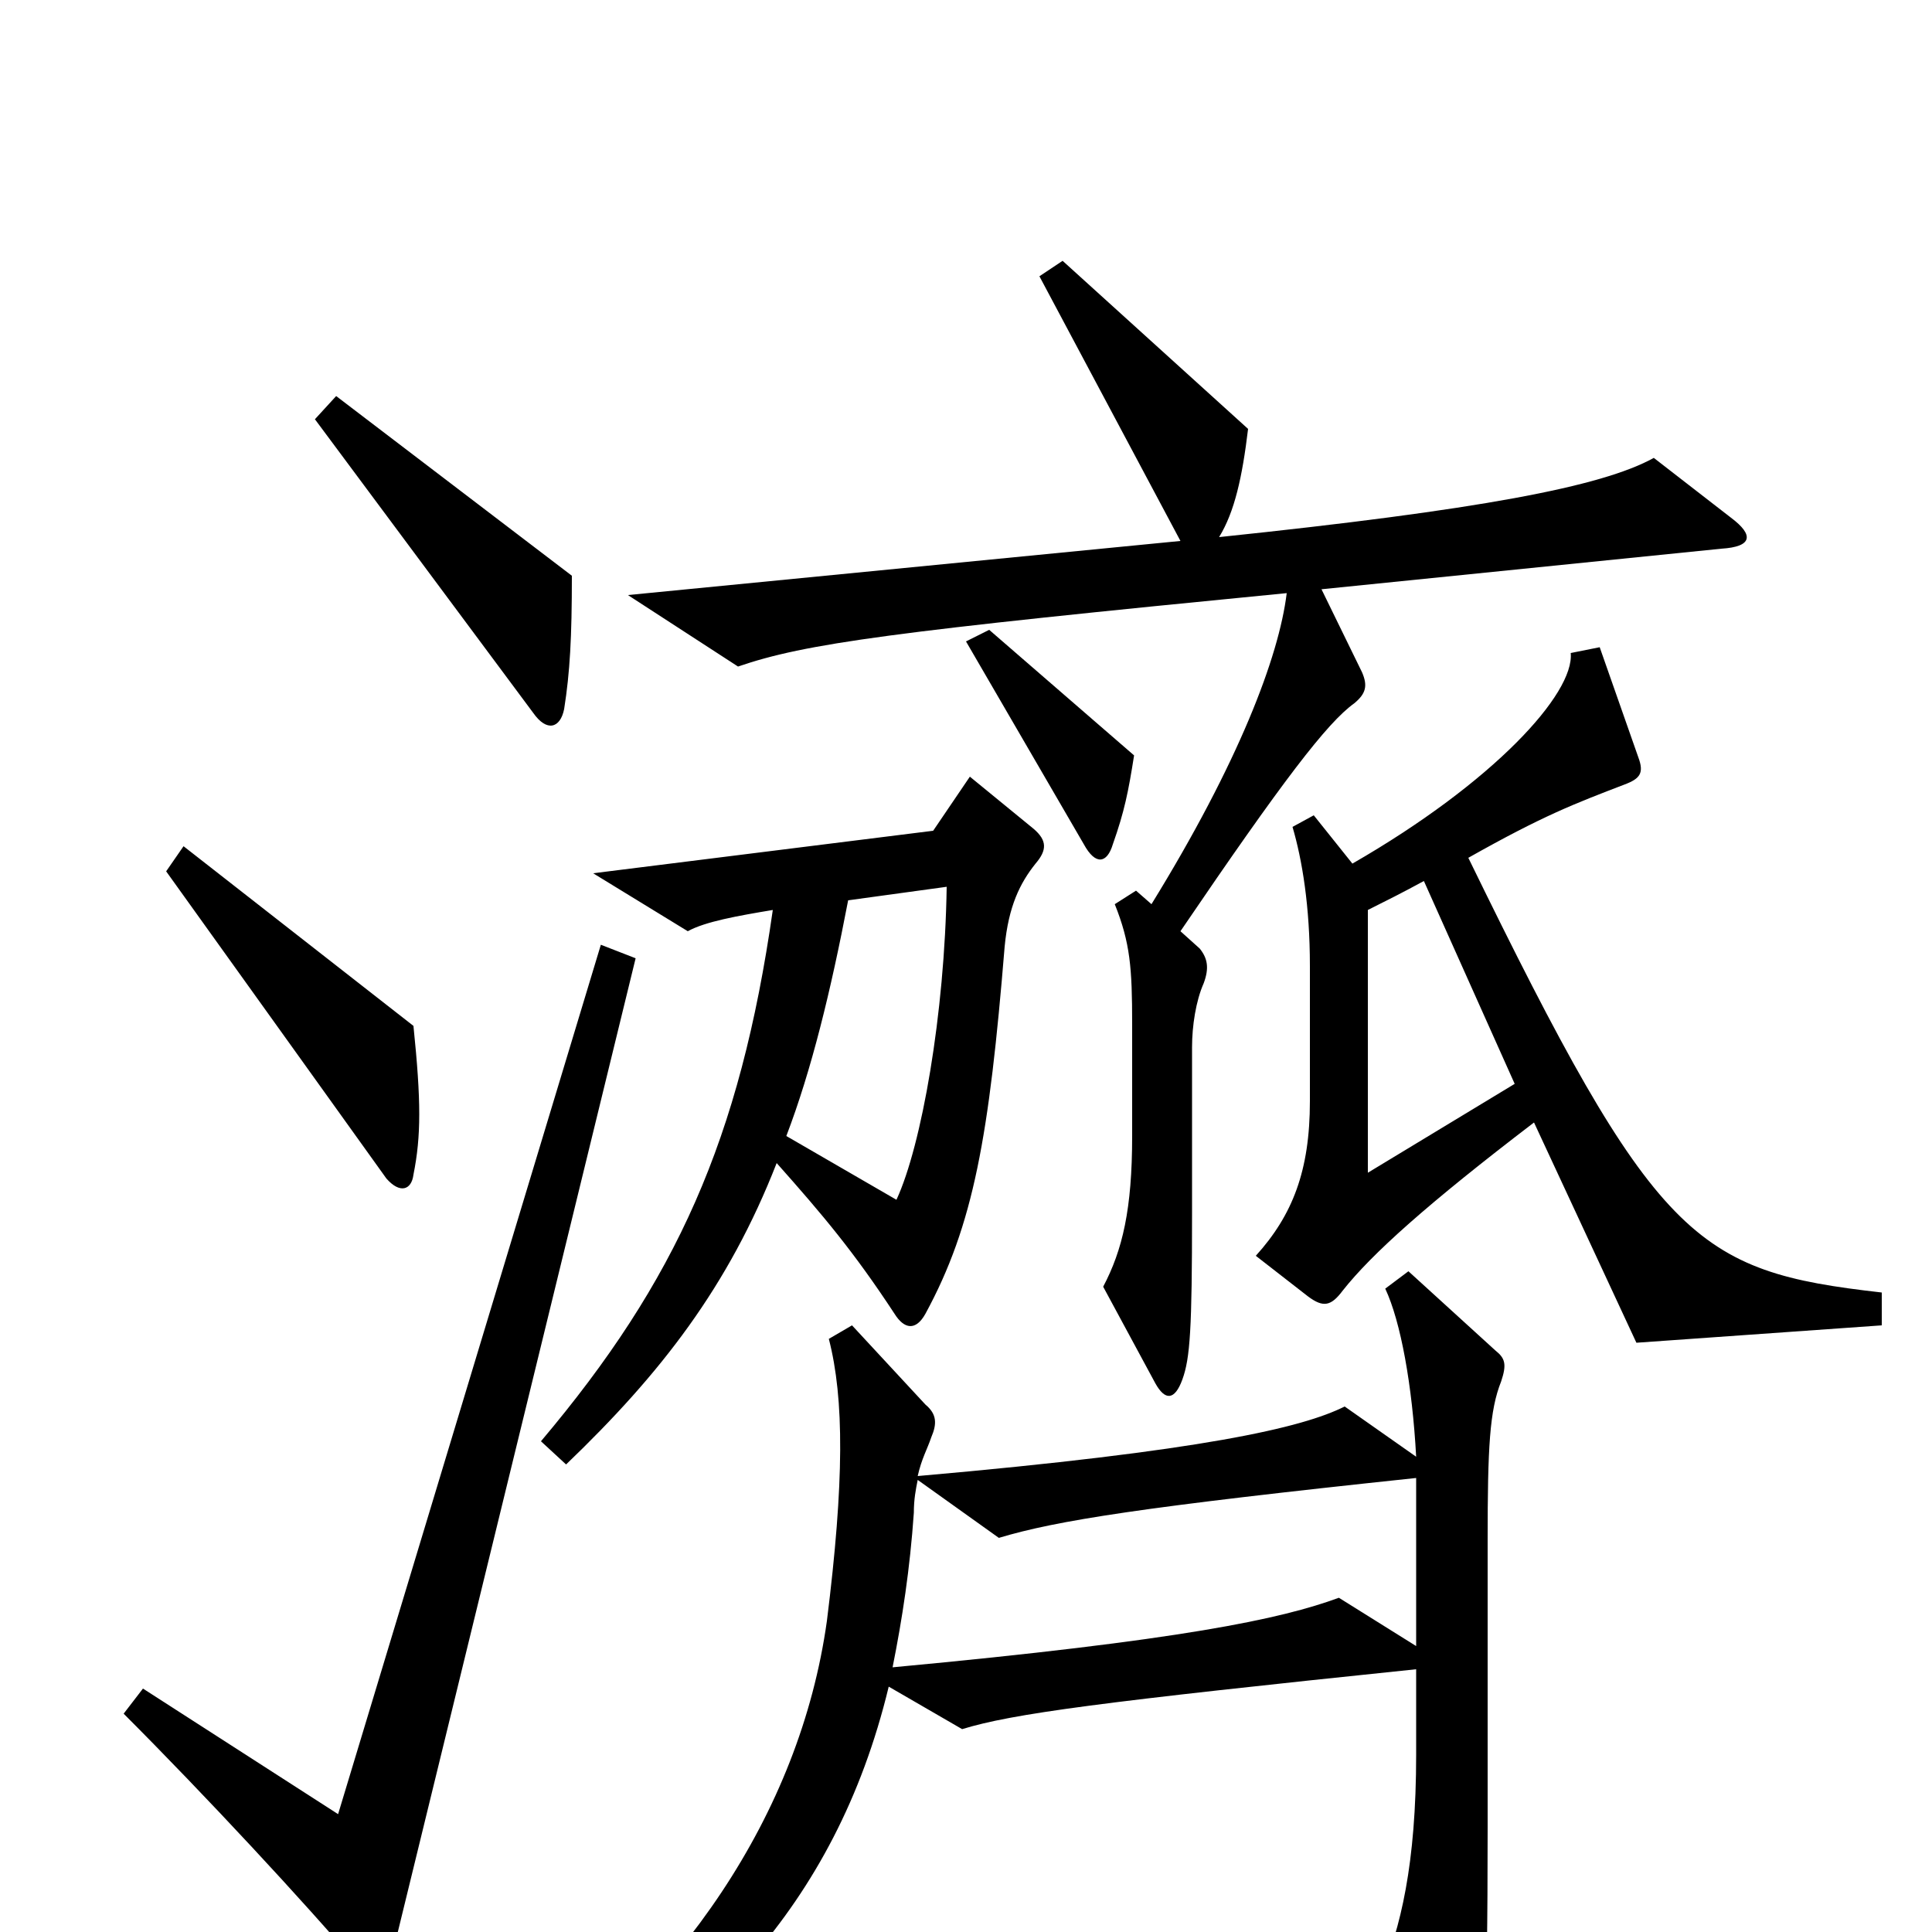 <svg xmlns="http://www.w3.org/2000/svg" viewBox="0 -1000 1000 1000">
	<path fill="#000000" d="M296 -702L174 -795L163 -783L276 -631C283 -621 290 -623 292 -633C295 -652 296 -670 296 -702ZM587 -609L512 -674L500 -668L561 -563C567 -552 573 -553 576 -563C582 -580 584 -590 587 -609ZM896 -732L856 -763C829 -748 765 -736 631 -722C639 -735 643 -753 646 -778L550 -865L538 -857L611 -720L325 -692L382 -655C417 -667 461 -673 666 -693C662 -660 641 -605 596 -532L588 -539L577 -532C585 -512 586 -499 586 -470V-412C586 -374 581 -353 571 -334L598 -284C603 -275 608 -275 612 -286C616 -297 617 -312 617 -372V-458C617 -469 619 -482 623 -491C626 -499 625 -504 621 -509L611 -518C664 -596 687 -626 701 -636C707 -641 708 -645 705 -652L684 -695L891 -716C907 -717 908 -723 896 -732ZM974 -314V-331C877 -342 857 -357 760 -556C799 -578 815 -584 841 -594C849 -597 851 -600 848 -608L828 -665L813 -662C815 -641 773 -595 700 -553L680 -578L669 -572C674 -555 678 -531 678 -500V-430C678 -394 669 -371 650 -350L677 -329C685 -323 689 -324 695 -332C710 -351 739 -377 794 -419L847 -305ZM214 -392C218 -412 218 -430 214 -469L95 -562L86 -549L200 -390C207 -382 213 -384 214 -392ZM329 -504L311 -511L175 -61L74 -126L64 -113C106 -71 158 -15 186 18C194 27 200 25 202 16ZM784 -439L708 -393V-529C718 -534 726 -538 737 -544ZM407 -412C420 -446 430 -487 439 -534L490 -541C489 -475 477 -407 464 -379ZM402 -398C426 -371 442 -352 463 -320C468 -312 474 -311 479 -320C504 -366 512 -412 520 -510C522 -531 528 -543 536 -553C542 -560 542 -565 535 -571L502 -598L483 -570L307 -548L356 -518C365 -523 382 -526 400 -529C383 -410 350 -337 280 -254L293 -242C342 -289 377 -334 402 -398ZM475 -234L517 -204C547 -213 591 -220 733 -235V-148L693 -173C663 -162 612 -151 462 -137C467 -162 471 -188 473 -217C473 -224 474 -229 475 -234ZM475 -236C477 -245 480 -250 482 -256C485 -263 485 -268 479 -273L441 -314L429 -307C437 -276 437 -233 428 -161C414 -61 352 29 262 92L273 106C361 54 432 -11 460 -127L498 -105C524 -113 569 -119 733 -136V-92C733 -35 725 -2 714 24L750 89C756 100 761 99 764 88C768 69 770 48 770 -54V-203C770 -251 771 -270 777 -285C780 -294 779 -297 774 -301L729 -342L717 -333C725 -316 731 -283 733 -246L696 -272C674 -261 623 -249 475 -236Z"/>
</svg>